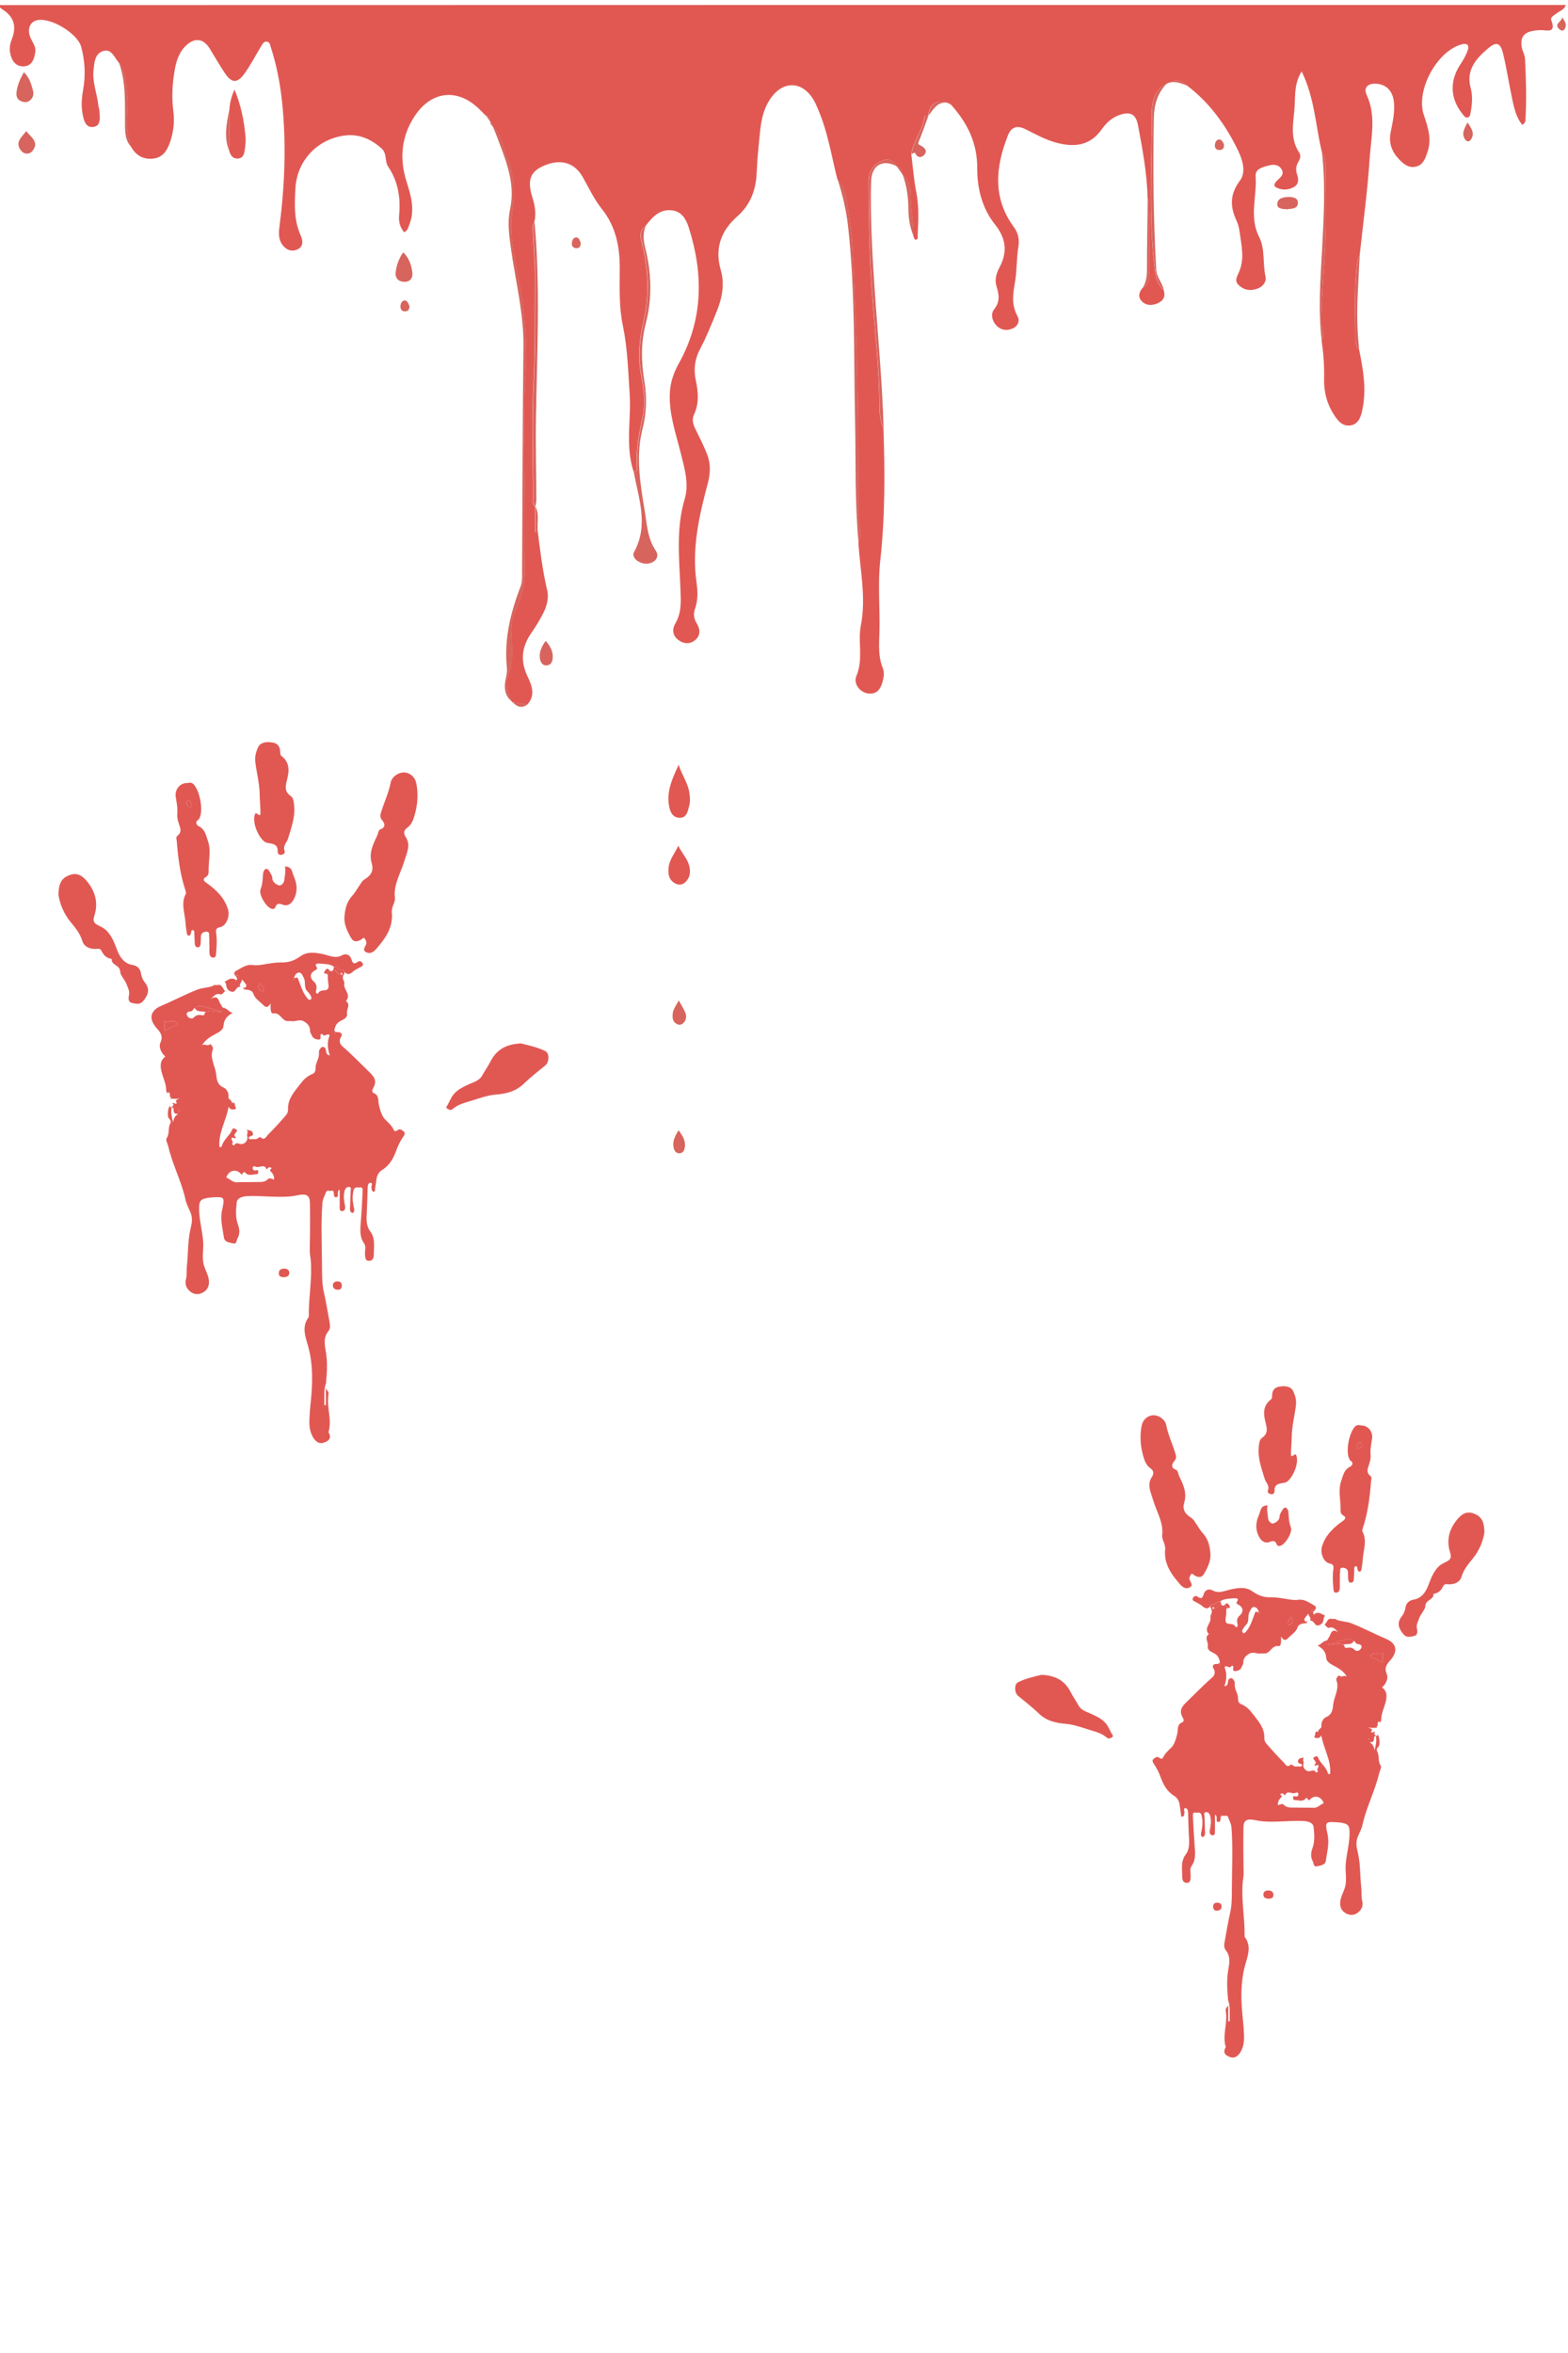 <?xml version="1.0" encoding="utf-8"?>
<!-- Generator: Adobe Illustrator 25.1.0, SVG Export Plug-In . SVG Version: 6.00 Build 0)  -->
<svg version="1.1" id="Layer_1" xmlns="http://www.w3.org/2000/svg" xmlns:xlink="http://www.w3.org/1999/xlink" x="0px" y="0px"
	 viewBox="0 0 480 720" style="enable-background:new 0 0 480 720;" xml:space="preserve">
<style type="text/css">
	.st0{opacity:0.8;}
	.st1{fill:#DA2E28;}
	.st2{fill:#CD3F34;}
</style>
<g class="st0">
	<path class="st1" d="M409.08,495.6c1.44,0.61,3.02,0.51,4.53,1.09c3.66,1.41,7.1,3.27,10.7,4.79c3.27,1.39,3.69,3.82,1.35,6.48
		c-1.04,1.18-2.03,2.27-1.15,4.26c0.58,1.31-0.17,2.96-1.43,4.11c1.46,1.08,1.57,2.53,1.15,4.28c-0.46,1.94-1.48,3.74-1.39,5.81
		c-0.33-0.16,0.14,1.12-0.67,0.35c-0.15-0.14-0.71,0.66-0.35,1.26c0,0,0.04,0.04,0.04,0.04c-0.56-0.05-0.37,0.36-0.4,0.64
		c-0.84-0.12-1.72,0.19-2.63-0.21c0.52,0.44,1.71,0.47,0.8,1.51c0.21,0.04,0.41,0.09,0.62,0.13c0.2,0.03,0.4,0.05,0.59,0.08
		c-0.4,0.55,0.28,0.64,0.4,0.97c-0.71-0.02-0.61,0.62-0.63,0.96c-0.04,0.92-0.61,0.96-1.38,0.97c1.05,0.53,1.4,1.41,1.54,2.48
		c0.39-1.47,0.71-2.92,0.44-4.43c0.44,0,0.68-0.14,0.41-0.61c0.66,0.68,0.99,3.32,0.34,3.93c-0.54,0.5-0.59,1.04-0.35,1.49
		c0.73,1.34,0.09,2.98,1.08,4.33c0.32,0.44-0.33,1.57-0.52,2.38c-1.25,5.34-3.88,10.23-5.06,15.61c-0.26,1.21-0.88,2.41-1.39,3.57
		c-0.76,1.71-0.48,3.26-0.08,4.9c0.87,3.63,0.67,7.37,1.09,11.05c0.14,1.28-0.06,2.6,0.27,3.86c0.4,1.53-0.25,2.73-1.33,3.57
		c-1.12,0.87-2.48,0.94-3.8,0.14c-1.33-0.81-1.73-2.02-1.59-3.46c0.14-1.54,0.97-2.87,1.41-4.31c0.72-2.33,0.08-4.69,0.25-7.03
		c0.23-3.15,1.13-6.2,1.19-9.37c0.05-2.62-0.31-3.16-2.87-3.53c-0.17-0.02-0.34-0.03-0.5-0.05c-4.09-0.3-4.22-0.24-3.37,3.62
		c0.61,2.76-0.15,5.36-0.5,8.02c-0.2,1.51-1.69,1.53-2.76,1.8c-1.04,0.27-0.93-0.91-1.24-1.48c-0.72-1.32-0.65-2.63-0.12-4.05
		c0.78-2.1,0.58-4.37,0.35-6.51c-0.13-1.21-1.53-1.74-3.01-1.81c-4.2-0.22-8.39,0.44-12.58,0.09c-0.95-0.08-1.88-0.3-2.82-0.46
		c-2.15-0.35-3.04,0.25-3.06,2.4c-0.06,4.61-0.04,9.23,0.06,13.84c0.02,0.98-0.2,1.89-0.28,2.83c-0.48,5.47,0.65,10.88,0.57,16.34
		c0,0.17,0,0.37,0.09,0.49c1.91,2.57,1.04,5.28,0.26,7.9c-1.68,5.64-1.51,11.34-0.9,17.08c0.18,1.68,0.32,3.37,0.38,5.05
		c0.05,1.46-0.07,2.89-0.66,4.29c-0.77,1.81-2,2.88-3.46,2.42c-1.46-0.46-2.57-1.31-1.47-3.09c-1.14-3.68,0.65-7.36-0.01-11.04
		c-0.04-0.22,0.01-0.45,0.01-0.67c0.16-0.24,0.32-0.47,0.76-1.11c0,1.93,0,3.42,0,4.9c0.16-0.01,0.33-0.02,0.49-0.03
		c-0.17-2.16,0.25-4.34-0.55-6.47c-0.25-3-0.48-6,0.02-9c0.36-2.16,0.86-4.3-0.76-6.27c-0.63-0.76-0.44-1.85-0.27-2.79
		c0.51-2.87,1-5.76,1.64-8.6c0.53-2.34,0.53-4.7,0.53-7.05c0.01-6.36,0.37-12.72-0.12-19.08c-0.09-1.19-0.68-2.11-1.04-3.16
		c-0.28-0.8-1.09-0.24-1.64-0.43c-0.52-0.18-0.63,0.28-0.65,0.71c-0.03,0.5-0.02,1.22-0.64,1.2c-0.82-0.03-0.5-0.85-0.57-1.35
		c-0.05-0.34-0.03-0.69-0.51-0.84c0,1.61,0.01,3.21,0,4.82c-0.01,0.66,0.1,1.58-0.89,1.42c-0.72-0.12-0.83-0.89-0.67-1.65
		c0.29-1.36,0.48-2.71,0.13-4.14c-0.2-0.81-0.61-1.26-1.25-1.28c-0.9-0.02-0.55,0.78-0.53,1.28c0.04,1.45,0.13,2.91,0.14,4.36
		c0.01,0.65,0.23,1.38-0.42,1.89c-0.22,0.17-0.47,0.09-0.6-0.09c-0.4-0.58-0.13-1.21-0.01-1.79c0.31-1.56,0.4-3.07,0-4.66
		c-0.31-1.23-1.21-0.74-1.87-0.85c-0.89-0.15-0.81,0.64-0.78,1.15c0.14,2.97,0.29,5.95,0.52,8.91c0.17,2.19,0.44,4.34-0.95,6.32
		c-0.69,0.98-0.18,2.2-0.27,3.31c-0.07,0.86-0.03,1.85-1.22,1.82c-1.06-0.03-1.35-0.92-1.35-1.82c0.02-2.34-0.57-4.71,1.09-6.9
		c1.02-1.34,1.1-3.13,0.99-4.86c-0.16-2.64-0.21-5.28-0.29-7.93c-0.02-0.67-0.22-1.42-0.9-1.34c-0.66,0.08-0.18,0.82-0.2,1.28
		c-0.01,0.27-0.07,0.55-0.14,0.82c-0.07,0.3-0.27,0.52-0.59,0.49c-0.41-0.03-0.3-0.36-0.33-0.63c-0.13-1-0.31-1.99-0.43-2.99
		c-0.14-1.19-0.73-2.17-1.69-2.76c-2.25-1.4-3.36-3.52-4.21-5.91c-0.47-1.31-1.12-2.56-1.9-3.74c-0.29-0.44-0.84-1.09-0.15-1.65
		c0.51-0.41,1.09-0.9,1.8-0.3c0.44,0.37,0.86,0.34,1.1-0.16c0.57-1.2,1.48-2.02,2.43-2.93c1.04-1,1.5-2.74,1.88-4.24
		c0.34-1.32-0.2-2.91,1.61-3.6c0.28-0.11,0.52-0.61,0.2-1.16c-1.17-2.07-0.82-3.19,0.91-4.87c2.71-2.62,5.32-5.34,8.17-7.82
		c0.56-0.49,0.85-1.63,0.29-2.44c-0.7-1.02,0.06-1.53,0.67-1.52c1.67,0.02,1.22-0.8,0.89-1.71c-0.38-1.04-1.27-1.49-2.16-1.94
		c-0.8-0.4-1.38-0.91-1.21-1.93c0.19-1.18-1.17-2.49,0.32-3.56c-1.73-1.87,0.82-3.34,0.48-5.09c-0.15-0.76,0.73-1.41,0.34-2.23
		c0.1-0.12,0.2-0.23,0.3-0.35c0.1-0.04,0.21-0.06,0.32-0.07c1.17,0.26,1.18-1.57,2.36-1.31c0.31,0.48,0.68,0.36,1.07,0.1
		c-0.04,0.58,0.78,0.44,0.81,0.96c-0.08,0.02-0.13,0.07-0.13,0.15c-0.18-0.11-0.24-0.03-0.25,0.15c0.08,0.79,0.02,1.55-0.1,2.35
		c-0.12,0.79-0.36,2.07,0.88,2.19c0.69,0.07,1.25,0.06,1.82,0.52c0.17,0.14,0.22,0.68,0.65,0.43c0.35-0.21,0.3-0.55,0.21-0.89
		c-0.23-0.9-0.2-1.83,0.53-2.45c1.36-1.16,1.36-2.42-0.02-3.34c-0.26-0.17-1.19-0.39-0.61-1.17c0.59-0.78-0.24-0.96-0.57-0.93
		c-1.55,0.15-3.19-0.01-4.58,0.94c-1.08,0.17-1.84,1.19-3.02,1.11c-0.01,0-0.05,0.3-0.08,0.45c-0.77,0.87-1.48,0.7-2.31-0.01
		c-0.67-0.57-1.49-1-2.28-1.41c-0.55-0.28-1.06-0.49-0.65-1.22c0.35-0.64,0.97-0.66,1.43-0.31c1.15,0.84,1.49,0.27,1.81-0.79
		c0.42-1.37,1.63-1.76,2.69-1.17c2.04,1.13,3.79,0.07,5.66-0.31c2.24-0.46,4.48-0.85,6.55,0.6c1.66,1.16,3.26,1.88,5.51,1.83
		c1.49-0.04,3.25,0.24,4.87,0.51c1.22,0.21,2.45,0.43,3.68,0.25c1.94-0.27,3.34,0.92,4.88,1.73c0.69,0.36,0.62,0.94,0.14,1.5
		c-0.34-0.27-0.75-0.43-0.91,0.1c-0.11,0.36,0.3,0.35,0.57,0.35c-0.24,0.39-0.13,0.94,0.29,0.67c1.3-0.86,2.19,0.09,3.22,0.5
		c-0.15,0.3-0.4,0.59-0.42,0.9c-0.05,1.22-0.74,2.01-1.82,2.12c-0.99,0.1-1.11-1.69-2.37-1.46c0.61-0.93-0.58-1.32-0.42-2.2
		c-0.52,0.64-0.98,1.06-1.26,1.59c-0.26,0.49,0.33,0.75,0.56,1.1c0.03,0.1,0.02,0.2-0.03,0.29c-0.21,0.02-0.42,0.03-0.63,0.05
		c-0.85,0.01-1.79,0.48-1.97,1.06c-0.45,1.48-1.63,2.16-2.61,3.11c-0.77,0.75-1.4,1.6-2.5-0.15c0.08,1.39,0.04,3.01-0.69,2.91
		c-2.04-0.28-2.44,1.78-3.88,2.2c-0.5,0.15-1.02-0.01-1.47,0.07c-1.22,0.21-2.43-0.62-3.61,0.03c-1.14,0.62-1.96,1.45-1.91,2.9
		c0.01,0.4-0.35,0.82-0.51,1.23c-0.33,0.86-1.09,1.16-1.85,1.23c-0.96,0.09-0.74-0.64-0.68-1.25c0.02-0.23-0.34-0.6-0.58-0.28
		c-0.48,0.66-0.94,0.2-1.4,0.09c-0.5-0.12-0.8,0-0.6,0.54c0.66,1.84,0.48,3.67-0.16,5.55c1.1-0.15,1.03-0.97,1.13-1.57
		c0.09-0.54,0.35-0.85,0.81-0.92c0.52-0.08,0.76,0.39,1.02,0.76c0.32,0.46,0.19,0.98,0.21,1.48c0.04,1.36,1.03,2.63,0.99,3.75
		c-0.04,1.17,0.29,1.7,1.06,2.01c1.51,0.61,2.56,1.72,3.47,2.93c1.67,2.21,3.67,4.29,3.53,7.4c-0.03,0.56,0.24,1.27,0.61,1.69
		c1.7,1.95,3.43,3.87,5.26,5.69c0.52,0.51,1.01,1.87,2.22,0.74c0.09-0.08,0.55,0.11,0.74,0.29c0.63,0.57,1.41,0.11,2.09,0.33
		c0.14,0.05,0.44-0.1,0.55-0.25c0.15-0.2,0.02-0.45-0.19-0.55c-0.47-0.23-1.21-0.22-0.94-1.06c0.27-0.87,1.1-0.73,1.84-0.93
		c-0.64,0.6,0.01,1.21-0.18,1.83c-0.4,1.25,0.76,2.61,2.02,2.33c0.71-0.16,1.25-0.51,1.77,0.35c0.15,0.25,0.82-0.42,0.71-0.43
		c-1.08-0.12,1.43-2.41-0.96-1.58c-0.17,0.06-0.26-0.23-0.14-0.33c0.67-0.55,0.18-1.07-0.13-1.44c-0.35-0.42-0.42-0.68,0.08-0.88
		c0.34-0.13,0.8-0.57,1.08,0.14c0.71,1.78,2.52,2.86,3.02,4.78c0.05,0.21,0.24,0.38,0.68,0.28c0.41-4.19-2-7.76-2.68-11.84
		c-0.43,0.97-1.18,0.87-1.86,0.76c-0.3-0.05-0.34-0.41-0.14-0.68c0.31-0.42-0.16-1.6,1.08-1.11c0,0,0.02-0.07,0.02-0.07l-0.07,0.04
		c-0.1-0.84,1.09-1,1.01-1.71c-0.16-1.33,0.62-2.47,1.44-2.82c1.96-0.83,2-2.55,2.19-4.04c0.31-2.41,1.95-4.66,0.92-7.27
		c-0.16-0.41,0.68-1.53,0.8-1.42c0.77,0.77,1.68-0.25,2.43,0.35c-0.73-1.2-1.73-2.04-2.88-2.72c-1.34-0.8-3.32-1.49-3.43-2.96
		c-0.14-2.07-1.2-2.97-2.67-3.83c0.94-0.18,1.43-1.13,2.33-1.38c0.1-0.01,0.2-0.03,0.3-0.07c0.49-0.11,0.5-0.62,0.75-0.9
		c0.76-0.87,0.64-3.16,2.96-1.74c-0.9-0.82-1.46-1.77-2.81-1.33c-0.51,0.17-0.92-0.63-1.38-0.98c0.77-0.55,0.79-2.02,2.2-1.78
		c0,0,0.02,0.01,0.02,0.01c0.1,0.16,0.2,0.16,0.32,0.02c0.1,0.03,0.21,0.03,0.31,0C408.61,495.44,408.84,495.52,409.08,495.6z
		 M414.45,502.13c-0.7-0.49-1.42-0.81-2.32-0.54c-1.79,0.53-3.6,1.02-5.84,1.64c1.9,0.25,3.42-0.85,4.85,0.1
		c0.62-0.02,0.22,1.04,1.02,0.91c0.91-0.15,1.74-0.25,2.56,0.63c0.59,0.64,1.65,0.18,2.01-0.62c0.35-0.77-0.38-1.13-1.03-1.16
		C415,503.07,414.96,502.32,414.45,502.13z M385.04,493.35c0.13,0.23,0.34,0.49,0.56,0.27c0.26-0.27-0.1-0.4-0.29-0.53
		c-0.27-0.71-0.74-1.41-1.5-1.36c-0.76,0.06-0.94,0.89-1.3,1.52c-0.71,1.26,0.12,2.87-1.12,4.01c-0.34,0.32-0.7,0.84-0.97,1.32
		c-0.2,0.36-0.26,0.82,0.11,1.06c0.39,0.26,0.62-0.05,0.91-0.39c1.33-1.51,1.84-3.4,2.55-5.2
		C384.18,493.57,384.19,492.85,385.04,493.35z M391.24,552.39c0.65-0.27,1.35-0.57,1.72-0.17c0.99,1.07,2.23,0.84,3.41,0.88
		c1.91,0.07,3.83-0.02,5.74,0.07c1.21,0.06,1.91-0.84,2.85-1.28c0.4-0.19,0.22-0.31,0.07-0.59c-0.99-1.87-3.05-2.05-4.28-0.35
		c-0.75-0.86-0.82-0.92-1.03-0.65c-0.93,1.16-2.12,0.53-3.22,0.52c-0.53,0-0.65-0.28-0.66-0.74c0-0.71,0.44-0.42,0.78-0.37
		c0.6,0.09,0.88-0.27,0.84-0.77c-0.05-0.62-0.66-0.45-0.92-0.32c-0.99,0.5-2.4-1-3.12,0.67c-0.02,0.04-0.13,0.1-0.13,0.09
		c-0.32-0.39-0.61-0.84-1.22-0.47c-0.55,0.34,0.81,0.44,0.09,1.11C391.73,550.42,391.01,551.31,391.24,552.39z M423.3,505.79
		c-0.88,0.71-1.6,0.13-2.35,0.13c-0.53,0-0.99,0.19-1.28,0.65c-0.19,0.31,0.06,0.67,0.26,0.68c1.27,0.05,2.12,1.25,3.36,1.36
		C423.3,507.69,423.3,506.92,423.3,505.79z M395.38,494.8c-0.57,0.66-1.34,1.21-1.2,2.22c0.01,0.1,0.74,0.27,0.85,0.15
		C395.62,496.5,395.99,495.73,395.38,494.8z M418.92,531.91c-0.07,0.11-0.15,0.19-0.13,0.22c0.05,0.09,0.12,0.18,0.21,0.23
		c0.03,0.02,0.13-0.08,0.2-0.12C419.11,532.14,419.02,532.03,418.92,531.91z M402.52,494.24c0.04-0.04,0.07-0.07,0.1-0.11
		c-0.07-0.03-0.14-0.08-0.21-0.09c-0.03-0.01-0.07,0.06-0.1,0.09C402.38,494.17,402.45,494.21,402.52,494.24z M373.51,509.44
		c-0.04-0.07-0.08-0.14-0.12-0.22c-0.04,0.04-0.11,0.08-0.11,0.11c0.02,0.08,0.07,0.15,0.11,0.23
		C373.43,509.52,373.46,509.48,373.51,509.44z"/>
	<path class="st1" d="M356.63,474.66c0.18-0.97-0.02-1.99-0.46-3c-0.24-0.55-0.48-1.22-0.41-1.79c0.48-3.79-1.51-6.94-2.59-10.33
		c-0.37-1.18-0.8-2.34-1.11-3.54c-0.34-1.33-0.34-2.64,0.46-3.89c0.67-1.05,0.9-1.97-0.47-2.94c-1.24-0.87-1.76-2.45-2.16-3.92
		c-0.8-2.93-0.98-5.9-0.43-8.9c0.34-1.87,1.76-3.18,3.52-3.28c1.66-0.1,3.69,1.24,4.02,2.96c0.56,2.96,1.86,5.65,2.73,8.49
		c0.28,0.89,0.57,1.67-0.29,2.62c-0.54,0.6-1.24,1.95,0.48,2.57c0.74,0.27,0.7,1.23,1.01,1.87c1.22,2.56,2.5,5.07,1.6,8.14
		c-0.63,2.16,0.19,3.52,2.12,4.7c0.6,0.37,0.93,0.96,1.31,1.51c0.77,1.11,1.41,2.33,2.32,3.31c1.6,1.73,2.06,3.9,2.25,6.04
		c0.2,2.31-0.85,4.45-2.03,6.43c-0.68,1.14-1.81,0.95-2.75,0.41c-0.37-0.21-0.88-0.8-1.07-0.49c-0.31,0.5-0.76,1.12-0.49,1.83
		c0.31,0.79,1.21,1.68-0.03,2.3c-1.17,0.58-2.13-0.05-2.94-0.99c-1.92-2.23-3.73-4.49-4.38-7.48
		C356.67,476.45,356.62,475.63,356.63,474.66z"/>
	<path class="st1" d="M410.14,483.57c0,0.9,0.07,1.81-0.03,2.69c-0.06,0.56-0.41,1.07-1.11,1.08c-0.73,0-0.76-0.63-0.8-1.09
		c-0.18-2.03-0.33-4.06-0.03-6.09c0.14-0.93,0.07-1.49-1.15-1.74c-1.81-0.37-2.96-3.15-2.32-5.25c1.06-3.45,3.58-5.82,6.39-7.78
		c1.12-0.78,0.76-1.29,0.14-1.65c-0.82-0.47-0.87-1.07-0.85-1.81c0.06-2.96-0.83-5.94,0.23-8.88c0.57-1.6,0.81-3.33,2.65-4.22
		c0.68-0.33,1.24-1.26,0.06-1.97c-0.13-0.08-0.18-0.27-0.26-0.42c-1.19-2.28-0.08-8.06,1.75-9.93c0.72-0.73,1.38-0.34,2.05-0.32
		c2.03,0.05,3.46,2,3.17,3.97c-0.25,1.66-0.62,3.31-0.46,5.02c0.09,1.01-0.15,2.01-0.48,2.98c-0.42,1.22-0.94,2.42,0.44,3.48
		c0.53,0.41,0.22,1.16,0.17,1.77c-0.37,4.82-0.98,9.6-2.52,14.21c-0.1,0.31-0.26,0.74-0.13,0.97c1.56,2.86,0.26,5.74,0.11,8.6
		c-0.05,0.95-0.21,1.9-0.36,2.84c-0.06,0.38-0.14,0.83-0.63,0.87c-0.44,0.04-0.44-0.41-0.6-0.69c-0.19-0.33,0.11-1.12-0.63-0.91
		c-0.5,0.14-0.35,0.76-0.37,1.19c-0.04,0.9-0.08,1.8-0.13,2.7c-0.03,0.55-0.22,1.05-0.83,1.1c-0.65,0.05-0.85-0.45-0.89-1
		c-0.05-0.67-0.08-1.34-0.07-2.01c0.02-1.1-0.7-1.52-1.6-1.57c-1.06-0.06-0.74,0.92-0.83,1.47c-0.12,0.77-0.03,1.57-0.03,2.36
		C410.17,483.57,410.16,483.57,410.14,483.57z M416.88,442.07c-0.02-0.39-0.06-0.89-0.56-0.8c-0.6,0.11-0.83,0.68-0.87,1.24
		c-0.02,0.25-0.01,0.83,0.42,0.68C416.35,443.04,416.92,442.78,416.88,442.07z"/>
	<path class="st1" d="M395.22,445.5c0.72,0.23,0.9-0.62,1.47-0.46c1.16,2.19-0.66,6.76-2.65,8.31c-0.57,0.45-1.51,0.42-2.27,0.62
		c-1.06,0.28-1.65,0.86-1.6,2.07c0.03,0.7-0.31,1.4-1.22,1.14c-0.64-0.18-1.08-0.44-0.74-1.43c0.41-1.2-0.75-2.18-1.09-3.31
		c-0.94-3.16-2.13-6.26-1.79-9.66c0.11-1.04,0.2-2.25,0.98-2.79c2.02-1.37,1.51-3.11,1.06-4.9c-0.65-2.58-0.75-4.99,1.66-6.83
		c0.42-0.32,0.37-0.91,0.4-1.42c0.07-1.41,0.75-2.29,2.19-2.54c2.12-0.37,3.68,0.09,4.27,1.4c0.62,1.37,1.02,2.71,0.82,4.36
		c-0.39,3.2-1.25,6.36-1.28,9.55C395.41,441.56,395.13,443.55,395.22,445.5z"/>
	<path class="st1" d="M454.42,468.91c-0.4,2.55-1.52,5.53-3.6,8.04c-1.41,1.7-2.78,3.37-3.41,5.53c-0.57,1.93-2.76,2.49-4.35,2.27
		c-0.84-0.12-1.13,0.33-1.27,0.63c-0.57,1.19-1.37,2.01-2.69,2.29c-0.11,0.02-0.3,0.09-0.29,0.13c0.14,1.79-2.41,1.63-2.48,3.66
		c-0.04,1.1-1.44,2.39-1.91,3.78c-0.34,1.02-0.95,1.94-0.65,3.12c0.2,0.82,0.19,1.96-0.72,2.19c-1.09,0.28-2.44,0.68-3.39-0.44
		c-1.45-1.7-2.19-3.47-0.57-5.49c0.65-0.81,1.04-1.78,1.2-2.87c0.19-1.24,1.21-2.08,2.34-2.25c2.58-0.39,3.81-2.36,4.56-4.29
		c0.82-2.11,1.52-4.14,3.14-5.8c0.77-0.79,1.74-1.17,2.65-1.65c1.28-0.67,1.33-1.47,0.93-2.72c-1.18-3.71-0.32-7.05,2.11-10.02
		c1.32-1.61,2.85-2.74,5.11-1.91C453.42,463.98,454.35,465.39,454.42,468.91z"/>
	<path class="st1" d="M318.82,512.48c4.2,0.21,7.11,1.66,8.96,5.33c0.69,1.37,1.66,2.71,2.43,4.11c0.82,1.49,2.47,1.88,3.88,2.53
		c2.11,0.97,4.18,1.95,5.27,4.2c0.29,0.59,0.64,1.16,0.9,1.76c0.16,0.36,0.75,0.76,0.23,1.13c-0.42,0.3-1.09,0.65-1.57,0.23
		c-1.68-1.5-3.92-1.98-5.87-2.59c-2.2-0.69-4.49-1.52-6.91-1.71c-2.92-0.23-5.78-0.91-8.01-3.04c-2.05-1.96-4.27-3.72-6.47-5.51
		c-1.15-0.93-1.25-3.56,0-4.18C314.03,513.57,316.61,513.03,318.82,512.48z"/>
	<path class="st1" d="M388.02,460.64c-0.3,1.35,0.06,2.66,0.18,3.99c0.08,0.94,1.05,1.72,1.56,1.54c0.86-0.29,1.92-0.97,1.95-2.11
		c0.02-0.56,0.21-0.91,0.46-1.33c0.37-0.61,0.76-1.56,1.42-1.39c0.59,0.16,0.84,1.05,0.88,1.91c0.07,1.36,0.15,2.74,0.69,4.07
		c0.62,1.53-1.73,5.38-3.32,5.72c-0.45,0.1-0.86-0.06-0.99-0.44c-0.42-1.18-1.07-1.21-2.16-0.79c-1.61,0.62-2.71-0.46-3.34-1.69
		c-0.83-1.62-0.98-3.44-0.45-5.23c0.24-0.8,0.63-1.56,0.85-2.37C386.05,461.4,386.57,460.6,388.02,460.64z"/>
	<path class="st1" d="M388.21,580.99c-0.7-0.05-1.48-0.3-1.46-1.29c0.01-0.86,0.66-1.24,1.5-1.23c0.89,0.01,1.55,0.37,1.58,1.34
		C389.85,580.76,389.17,580.99,388.21,580.99z"/>
	<path class="st1" d="M372.64,582.21c0.75,0.03,1.34,0.3,1.33,1.15c-0.01,0.89-0.62,1.25-1.42,1.3c-0.87,0.05-1.19-0.52-1.19-1.27
		C371.34,582.59,371.82,582.19,372.64,582.21z"/>
	<path class="st1" d="M370.49,491.56c0.03-0.16,0.06-0.45,0.08-0.45c1.18,0.09,1.94-0.94,3.02-1.11c0.1,0.33,0.19,0.66,0.29,0.98
		c-1.18-0.26-1.18,1.57-2.36,1.31c0.06-0.18,0.32-0.47,0.01-0.52c-0.39-0.07-0.32,0.33-0.33,0.59c-0.1,0.12-0.2,0.23-0.3,0.35
		C370.76,492.33,370.63,491.94,370.49,491.56z"/>
	<path class="st1" d="M409.08,495.6c-0.24-0.08-0.47-0.16-0.71-0.23C408.66,495.27,408.91,495.32,409.08,495.6z"/>
	<path class="st1" d="M408.06,495.36c-0.12,0.14-0.23,0.14-0.32-0.02C407.85,495.28,407.96,495.29,408.06,495.36z"/>
	<path class="st1" d="M414.45,502.13c-0.75,1.38-2.23,0.72-3.31,1.19c-1.43-0.94-2.95,0.16-4.85-0.1c2.24-0.63,4.05-1.11,5.84-1.64
		C413.03,501.32,413.75,501.64,414.45,502.13z"/>
	<path class="st1" d="M423.3,505.79c0,1.13,0,1.9,0,2.83c-1.24-0.11-2.09-1.31-3.36-1.36c-0.2-0.01-0.45-0.38-0.26-0.68
		c0.28-0.47,0.74-0.66,1.28-0.65C421.7,505.92,422.42,506.49,423.3,505.79z"/>
	<path class="st1" d="M395.38,494.8c0.61,0.93,0.24,1.7-0.35,2.37c-0.11,0.12-0.83-0.05-0.85-0.15
		C394.05,496.02,394.81,495.47,395.38,494.8z"/>
	<path class="st1" d="M374.95,491.09c0.74-1.12,1.25,0.05,1.45,0.34c0.41,0.59-0.18,0.65-0.65,0.62
		C375.72,491.52,374.91,491.66,374.95,491.09z"/>
	<path class="st1" d="M418.92,531.91c0.1,0.12,0.19,0.23,0.28,0.34c-0.07,0.04-0.17,0.14-0.2,0.12c-0.09-0.05-0.16-0.14-0.21-0.23
		C418.77,532.1,418.85,532.02,418.92,531.91z"/>
	<path class="st1" d="M399.91,496.4c0.06-0.14,0.13-0.29,0.19-0.43c0.04,0.02,0.09,0.04,0.1,0.07c0.1,0.32-0.03,0.53-0.32,0.65
		C399.93,496.6,399.94,496.5,399.91,496.4z"/>
	<path class="st1" d="M420.25,530.15c0.19-0.27,0.44-0.3,0.73-0.19c-0.05,0.09-0.09,0.18-0.14,0.28
		C420.64,530.2,420.44,530.18,420.25,530.15z"/>
	<path class="st1" d="M402.12,493.19c-0.27,0-0.68,0.01-0.57-0.35c0.16-0.52,0.57-0.37,0.91-0.1
		C402.35,492.89,402.24,493.04,402.12,493.19z"/>
	<path class="st1" d="M385.31,493.08c0.19,0.13,0.56,0.26,0.29,0.53c-0.22,0.22-0.44-0.03-0.56-0.27
		C385.13,493.26,385.22,493.17,385.31,493.08z"/>
	<path class="st1" d="M375.62,492.2c-0.03,0.13-0.11,0.18-0.25,0.15C375.38,492.17,375.44,492.08,375.62,492.2z"/>
	<path class="st1" d="M405.69,502.14c0.06-0.19,0.13-0.36,0.3-0.07C405.89,502.1,405.79,502.13,405.69,502.14z"/>
	<path class="st1" d="M402.52,494.24c-0.07-0.04-0.14-0.07-0.21-0.11c0.03-0.03,0.07-0.1,0.1-0.09c0.07,0.01,0.14,0.06,0.21,0.09
		C402.59,494.17,402.56,494.2,402.52,494.24z"/>
	<path class="st1" d="M373.51,509.44c-0.05,0.05-0.08,0.08-0.12,0.12c-0.04-0.08-0.09-0.15-0.11-0.23
		c-0.01-0.03,0.07-0.07,0.11-0.11C373.43,509.29,373.47,509.36,373.51,509.44z"/>
	<polygon class="st1" points="403.55,529.94 403.61,529.89 403.59,529.96 	"/>
	<path class="st1" d="M416.88,442.07c0.04,0.71-0.54,0.97-1,1.12c-0.44,0.14-0.44-0.43-0.42-0.68c0.04-0.55,0.27-1.13,0.87-1.24
		C416.82,441.19,416.87,441.69,416.88,442.07z"/>
	<path class="st1" d="M401.62,500.77c0.11,0.11,0.23,0.23,0.34,0.34c0,0,0.01-0.01,0.01-0.01
		C401.85,500.99,401.74,500.87,401.62,500.77C401.63,500.76,401.62,500.77,401.62,500.77z"/>
</g>
<g class="st0">
	<path class="st1" d="M65.23,301.65c-1.5,0.64-3.15,0.53-4.73,1.14c-3.82,1.47-7.41,3.41-11.17,5c-3.42,1.45-3.86,3.99-1.41,6.77
		c1.09,1.23,2.12,2.37,1.2,4.45c-0.6,1.37,0.17,3.09,1.49,4.3c-1.52,1.13-1.64,2.64-1.2,4.47c0.48,2.02,1.55,3.91,1.45,6.07
		c0.34-0.17-0.15,1.17,0.69,0.37c0.15-0.15,0.74,0.69,0.37,1.31c0,0-0.05,0.04-0.05,0.04c0.59-0.05,0.39,0.38,0.41,0.67
		c0.88-0.13,1.79,0.2,2.75-0.22c-0.54,0.46-1.78,0.49-0.83,1.58c-0.22,0.05-0.43,0.09-0.65,0.14c-0.21,0.03-0.41,0.06-0.62,0.08
		c0.42,0.57-0.3,0.67-0.42,1.02c0.74-0.02,0.64,0.65,0.65,1c0.04,0.96,0.64,1,1.44,1.01c-1.1,0.56-1.46,1.47-1.61,2.59
		c-0.41-1.54-0.74-3.04-0.46-4.63c-0.46,0-0.71-0.14-0.43-0.64c-0.69,0.71-1.04,3.47-0.35,4.1c0.57,0.52,0.62,1.09,0.36,1.55
		c-0.77,1.4-0.1,3.11-1.13,4.52c-0.33,0.46,0.34,1.64,0.54,2.49c1.3,5.58,4.06,10.69,5.28,16.3c0.28,1.26,0.92,2.52,1.45,3.72
		c0.79,1.78,0.5,3.41,0.09,5.11c-0.91,3.79-0.7,7.69-1.14,11.54c-0.15,1.33,0.07,2.71-0.28,4.03c-0.42,1.59,0.26,2.85,1.39,3.73
		c1.17,0.91,2.59,0.98,3.97,0.15c1.39-0.84,1.8-2.11,1.66-3.61c-0.15-1.61-1.01-2.99-1.48-4.5c-0.75-2.43-0.08-4.9-0.26-7.34
		c-0.24-3.28-1.18-6.47-1.24-9.78c-0.05-2.73,0.32-3.3,2.99-3.69c0.17-0.03,0.35-0.04,0.53-0.05c4.27-0.32,4.41-0.26,3.52,3.79
		c-0.64,2.88,0.15,5.6,0.53,8.37c0.21,1.58,1.77,1.59,2.88,1.88c1.09,0.28,0.97-0.95,1.3-1.55c0.76-1.37,0.67-2.75,0.13-4.23
		c-0.81-2.19-0.6-4.56-0.37-6.79c0.13-1.27,1.6-1.81,3.14-1.89c4.39-0.22,8.76,0.46,13.13,0.09c0.99-0.08,1.96-0.32,2.94-0.48
		c2.24-0.36,3.17,0.27,3.2,2.51c0.07,4.82,0.04,9.64-0.06,14.45c-0.02,1.02,0.21,1.97,0.3,2.96c0.5,5.71-0.67,11.36-0.59,17.06
		c0,0.17,0,0.39-0.1,0.51c-1.99,2.69-1.09,5.51-0.27,8.25c1.76,5.88,1.57,11.84,0.94,17.83c-0.19,1.75-0.33,3.51-0.39,5.27
		c-0.05,1.52,0.07,3.02,0.69,4.48c0.8,1.89,2.09,3.01,3.62,2.52c1.53-0.48,2.68-1.37,1.53-3.23c1.19-3.84-0.68-7.69,0.01-11.53
		c0.04-0.23-0.01-0.47-0.01-0.7c-0.17-0.25-0.34-0.49-0.79-1.15c0,2.02,0,3.57,0,5.12c-0.17-0.01-0.34-0.02-0.52-0.03
		c0.17-2.25-0.26-4.53,0.57-6.75c0.26-3.13,0.5-6.27-0.03-9.39c-0.38-2.26-0.9-4.49,0.79-6.54c0.65-0.8,0.45-1.93,0.28-2.91
		c-0.54-3-1.04-6.01-1.71-8.98c-0.55-2.44-0.55-4.91-0.56-7.36c-0.01-6.64-0.39-13.28,0.12-19.92c0.09-1.24,0.71-2.21,1.09-3.29
		c0.29-0.84,1.14-0.25,1.71-0.45c0.55-0.18,0.65,0.29,0.68,0.74c0.03,0.53,0.02,1.27,0.67,1.25c0.85-0.03,0.52-0.88,0.59-1.41
		c0.05-0.36,0.03-0.72,0.54-0.88c0,1.68-0.01,3.36,0,5.03c0.01,0.69-0.1,1.66,0.93,1.48c0.75-0.13,0.86-0.93,0.69-1.72
		c-0.3-1.42-0.5-2.83-0.14-4.33c0.21-0.85,0.64-1.32,1.31-1.33c0.94-0.02,0.57,0.81,0.56,1.34c-0.04,1.52-0.14,3.04-0.15,4.55
		c-0.01,0.68-0.24,1.44,0.43,1.97c0.23,0.18,0.49,0.09,0.62-0.09c0.42-0.6,0.13-1.26,0.01-1.87c-0.32-1.63-0.42-3.21,0-4.86
		c0.33-1.29,1.27-0.77,1.95-0.89c0.93-0.16,0.84,0.67,0.82,1.2c-0.15,3.1-0.3,6.21-0.55,9.31c-0.18,2.29-0.46,4.53,0.99,6.6
		c0.72,1.03,0.19,2.3,0.29,3.46c0.08,0.9,0.03,1.93,1.28,1.9c1.11-0.03,1.41-0.96,1.41-1.9c-0.02-2.45,0.59-4.92-1.14-7.21
		c-1.06-1.4-1.15-3.27-1.04-5.08c0.16-2.76,0.22-5.52,0.3-8.28c0.02-0.7,0.23-1.48,0.94-1.4c0.69,0.08,0.19,0.86,0.2,1.33
		c0.01,0.29,0.07,0.58,0.14,0.86c0.08,0.31,0.28,0.54,0.62,0.51c0.42-0.03,0.31-0.37,0.34-0.66c0.13-1.04,0.33-2.08,0.45-3.12
		c0.15-1.24,0.77-2.26,1.77-2.89c2.35-1.46,3.51-3.68,4.39-6.17c0.49-1.37,1.17-2.67,1.99-3.91c0.31-0.46,0.88-1.14,0.15-1.72
		c-0.53-0.42-1.14-0.93-1.88-0.31c-0.46,0.39-0.89,0.35-1.14-0.17c-0.6-1.25-1.54-2.1-2.54-3.06c-1.09-1.04-1.57-2.86-1.97-4.43
		c-0.35-1.38,0.2-3.04-1.68-3.76c-0.29-0.11-0.54-0.63-0.21-1.22c1.22-2.16,0.85-3.33-0.95-5.08c-2.83-2.74-5.56-5.57-8.53-8.16
		c-0.59-0.51-0.89-1.71-0.31-2.55c0.73-1.06-0.06-1.59-0.7-1.59c-1.75,0.02-1.28-0.83-0.93-1.79c0.4-1.09,1.32-1.56,2.26-2.03
		c0.83-0.42,1.44-0.95,1.27-2.02c-0.19-1.23,1.22-2.6-0.34-3.71c1.81-1.95-0.86-3.49-0.5-5.32c0.16-0.8-0.77-1.47-0.35-2.33
		c-0.1-0.12-0.21-0.24-0.31-0.36c-0.11-0.04-0.22-0.07-0.34-0.07c-1.22,0.27-1.23-1.64-2.46-1.37c-0.33,0.5-0.71,0.37-1.11,0.11
		c0.04,0.6-0.81,0.45-0.84,1c0.09,0.02,0.13,0.07,0.14,0.16c0.19-0.12,0.25-0.03,0.26,0.15c-0.08,0.82-0.02,1.62,0.1,2.45
		c0.12,0.83,0.37,2.16-0.92,2.29c-0.72,0.07-1.31,0.06-1.9,0.54c-0.18,0.15-0.23,0.71-0.68,0.45c-0.37-0.22-0.31-0.57-0.22-0.93
		c0.24-0.94,0.2-1.91-0.55-2.56c-1.42-1.21-1.42-2.53,0.02-3.48c0.27-0.18,1.25-0.41,0.64-1.22c-0.62-0.82,0.25-1,0.59-0.97
		c1.62,0.16,3.33-0.01,4.79,0.98c1.12,0.17,1.93,1.25,3.16,1.15c0.01,0,0.05,0.31,0.08,0.47c0.81,0.91,1.54,0.73,2.41-0.01
		c0.7-0.6,1.55-1.04,2.38-1.47c0.57-0.29,1.11-0.51,0.68-1.28c-0.37-0.67-1.01-0.69-1.5-0.33c-1.2,0.88-1.55,0.28-1.89-0.83
		c-0.43-1.43-1.7-1.84-2.81-1.23c-2.13,1.18-3.96,0.07-5.91-0.33c-2.34-0.48-4.68-0.88-6.83,0.63c-1.73,1.21-3.41,1.97-5.76,1.91
		c-1.56-0.04-3.39,0.25-5.08,0.54c-1.27,0.22-2.56,0.44-3.84,0.26c-2.03-0.28-3.49,0.96-5.1,1.8c-0.72,0.38-0.65,0.99-0.15,1.56
		c0.36-0.28,0.78-0.45,0.95,0.1c0.12,0.37-0.31,0.36-0.59,0.36c0.25,0.41,0.13,0.98-0.3,0.7c-1.36-0.9-2.29,0.09-3.36,0.52
		c0.15,0.31,0.42,0.62,0.44,0.94c0.05,1.27,0.77,2.1,1.91,2.22c1.03,0.1,1.16-1.76,2.47-1.53c-0.64-0.97,0.61-1.38,0.44-2.29
		c0.54,0.66,1.02,1.11,1.31,1.66c0.27,0.52-0.34,0.78-0.59,1.15c-0.03,0.1-0.02,0.21,0.03,0.3c0.22,0.02,0.44,0.04,0.66,0.05
		c0.89,0.01,1.87,0.5,2.05,1.11c0.47,1.55,1.7,2.26,2.73,3.25c0.81,0.78,1.46,1.67,2.61-0.15c-0.08,1.45-0.04,3.14,0.72,3.04
		c2.13-0.29,2.55,1.86,4.05,2.3c0.53,0.16,1.07-0.01,1.53,0.07c1.27,0.22,2.54-0.64,3.77,0.03c1.19,0.65,2.04,1.51,1.99,3.03
		c-0.01,0.42,0.36,0.85,0.53,1.29c0.34,0.9,1.14,1.22,1.94,1.29c1,0.09,0.77-0.67,0.71-1.31c-0.02-0.24,0.36-0.63,0.6-0.3
		c0.5,0.69,0.98,0.21,1.47,0.09c0.53-0.13,0.83,0,0.63,0.57c-0.69,1.92-0.5,3.83,0.17,5.8c-1.15-0.16-1.08-1.01-1.18-1.63
		c-0.1-0.57-0.37-0.89-0.85-0.96c-0.54-0.08-0.8,0.41-1.07,0.79c-0.34,0.48-0.2,1.02-0.22,1.54c-0.04,1.42-1.07,2.74-1.03,3.92
		c0.05,1.22-0.31,1.77-1.11,2.09c-1.57,0.63-2.67,1.79-3.63,3.06c-1.75,2.31-3.84,4.48-3.69,7.73c0.03,0.59-0.25,1.32-0.63,1.77
		c-1.77,2.03-3.58,4.04-5.5,5.94c-0.54,0.54-1.06,1.96-2.32,0.78c-0.09-0.09-0.57,0.12-0.77,0.3c-0.66,0.6-1.47,0.11-2.18,0.35
		c-0.15,0.05-0.45-0.11-0.57-0.26c-0.16-0.21-0.02-0.47,0.2-0.58c0.49-0.24,1.26-0.23,0.99-1.1c-0.28-0.9-1.15-0.76-1.92-0.98
		c0.67,0.63-0.01,1.27,0.19,1.91c0.41,1.3-0.8,2.72-2.11,2.43c-0.75-0.16-1.31-0.53-1.85,0.37c-0.16,0.26-0.85-0.44-0.74-0.45
		c1.12-0.13-1.49-2.51,1.01-1.65c0.18,0.06,0.27-0.24,0.15-0.35c-0.7-0.58-0.18-1.12,0.14-1.5c0.37-0.43,0.44-0.71-0.09-0.92
		c-0.35-0.14-0.84-0.59-1.13,0.15c-0.74,1.86-2.64,2.99-3.15,5c-0.06,0.22-0.25,0.39-0.71,0.3c-0.43-4.37,2.08-8.1,2.8-12.37
		c0.45,1.01,1.23,0.91,1.94,0.79c0.32-0.05,0.35-0.43,0.14-0.71c-0.32-0.44,0.17-1.68-1.13-1.16c0,0-0.02-0.07-0.02-0.07l0.07,0.04
		c0.1-0.88-1.14-1.05-1.05-1.78c0.17-1.39-0.64-2.58-1.5-2.95c-2.05-0.87-2.09-2.67-2.29-4.22c-0.32-2.52-2.04-4.86-0.96-7.59
		c0.17-0.43-0.71-1.6-0.83-1.48c-0.81,0.81-1.76-0.26-2.53,0.37c0.77-1.25,1.81-2.13,3-2.84c1.4-0.83,3.47-1.55,3.58-3.09
		c0.15-2.16,1.25-3.1,2.79-4c-0.98-0.19-1.5-1.18-2.44-1.44c-0.11-0.01-0.21-0.04-0.31-0.08c-0.52-0.12-0.52-0.64-0.78-0.94
		c-0.79-0.91-0.67-3.3-3.1-1.82c0.94-0.86,1.53-1.85,2.93-1.39c0.54,0.17,0.96-0.66,1.44-1.02c-0.8-0.58-0.82-2.11-2.29-1.86
		c0,0-0.02,0.01-0.02,0.01c-0.1,0.17-0.21,0.17-0.34,0.03c-0.11,0.03-0.21,0.03-0.32,0C65.73,301.49,65.48,301.57,65.23,301.65z
		 M59.63,308.48c0.73-0.51,1.48-0.85,2.42-0.57c1.87,0.56,3.76,1.06,6.1,1.71c-1.99,0.26-3.58-0.89-5.07,0.1
		c-0.64-0.02-0.23,1.08-1.07,0.95c-0.95-0.16-1.82-0.26-2.67,0.66c-0.62,0.67-1.72,0.19-2.1-0.64c-0.37-0.81,0.4-1.18,1.07-1.21
		C59.05,309.45,59.09,308.68,59.63,308.48z M90.34,299.3c-0.13,0.24-0.36,0.51-0.59,0.28c-0.28-0.28,0.1-0.41,0.3-0.55
		c0.29-0.75,0.77-1.48,1.57-1.42c0.79,0.06,0.98,0.93,1.36,1.59c0.74,1.32-0.12,3,1.17,4.19c0.36,0.33,0.73,0.88,1.01,1.37
		c0.21,0.37,0.27,0.85-0.11,1.11c-0.41,0.28-0.64-0.05-0.95-0.41c-1.38-1.58-1.92-3.55-2.66-5.43
		C91.24,299.54,91.22,298.79,90.34,299.3z M83.86,360.95c-0.68-0.28-1.41-0.59-1.79-0.18c-1.03,1.11-2.33,0.88-3.56,0.92
		c-1.99,0.07-4-0.02-5.99,0.08c-1.27,0.06-1.99-0.88-2.97-1.34c-0.42-0.19-0.23-0.32-0.08-0.62c1.03-1.95,3.19-2.14,4.47-0.36
		c0.78-0.9,0.85-0.96,1.08-0.68c0.97,1.21,2.21,0.55,3.36,0.55c0.55,0,0.68-0.3,0.68-0.78c0-0.74-0.46-0.44-0.82-0.39
		c-0.62,0.09-0.92-0.29-0.88-0.8c0.05-0.65,0.69-0.47,0.96-0.34c1.04,0.52,2.51-1.05,3.25,0.7c0.02,0.05,0.13,0.1,0.13,0.1
		c0.33-0.41,0.64-0.88,1.28-0.49c0.58,0.35-0.85,0.46-0.09,1.16C83.35,358.9,84.1,359.83,83.86,360.95z M50.39,312.29
		c0.92,0.74,1.67,0.14,2.45,0.14c0.56,0,1.04,0.2,1.33,0.68c0.19,0.32-0.06,0.7-0.27,0.71c-1.33,0.05-2.22,1.31-3.51,1.42
		C50.39,314.28,50.39,313.48,50.39,312.29z M79.54,300.83c0.6,0.69,1.39,1.27,1.25,2.31c-0.01,0.1-0.77,0.28-0.88,0.16
		C79.28,302.6,78.9,301.8,79.54,300.83z M54.96,339.57c0.07,0.12,0.16,0.2,0.14,0.23c-0.05,0.1-0.13,0.19-0.22,0.24
		c-0.03,0.02-0.14-0.08-0.21-0.13C54.76,339.81,54.86,339.7,54.96,339.57z M72.08,300.24c-0.04-0.04-0.07-0.08-0.11-0.11
		c0.07-0.03,0.14-0.08,0.22-0.09c0.03-0.01,0.07,0.06,0.11,0.1C72.23,300.17,72.16,300.21,72.08,300.24z M102.38,316.11
		c0.04-0.07,0.08-0.15,0.13-0.23c0.04,0.04,0.12,0.09,0.11,0.12c-0.02,0.08-0.07,0.16-0.11,0.24
		C102.46,316.19,102.42,316.15,102.38,316.11z"/>
	<path class="st1" d="M120,279.8c-0.19-1.01,0.02-2.08,0.48-3.13c0.25-0.58,0.5-1.27,0.42-1.87c-0.5-3.96,1.58-7.25,2.7-10.79
		c0.39-1.23,0.84-2.44,1.16-3.69c0.36-1.39,0.35-2.76-0.48-4.06c-0.7-1.1-0.94-2.06,0.49-3.07c1.29-0.91,1.84-2.56,2.25-4.1
		c0.83-3.06,1.03-6.16,0.45-9.29c-0.36-1.95-1.84-3.32-3.68-3.43c-1.73-0.1-3.86,1.29-4.2,3.09c-0.58,3.09-1.94,5.9-2.86,8.86
		c-0.29,0.93-0.59,1.74,0.3,2.73c0.57,0.63,1.29,2.04-0.51,2.69c-0.77,0.28-0.73,1.29-1.05,1.95c-1.27,2.67-2.61,5.29-1.67,8.5
		c0.65,2.25-0.2,3.68-2.22,4.91c-0.63,0.38-0.97,1.01-1.37,1.58c-0.81,1.15-1.47,2.44-2.42,3.46c-1.67,1.81-2.16,4.07-2.34,6.3
		c-0.21,2.41,0.89,4.65,2.12,6.71c0.71,1.19,1.88,0.99,2.88,0.43c0.39-0.22,0.92-0.84,1.12-0.51c0.32,0.52,0.8,1.17,0.51,1.91
		c-0.32,0.82-1.26,1.76,0.04,2.4c1.22,0.61,2.23-0.06,3.07-1.03c2-2.33,3.9-4.69,4.57-7.81C119.96,281.66,120.01,280.8,120,279.8z"
		/>
	<path class="st1" d="M64.12,289.09c0,0.94-0.07,1.89,0.03,2.81c0.06,0.59,0.43,1.12,1.15,1.12c0.76,0,0.79-0.66,0.84-1.14
		c0.19-2.12,0.34-4.24,0.03-6.36c-0.14-0.97-0.07-1.56,1.2-1.81c1.89-0.38,3.1-3.29,2.42-5.48c-1.1-3.6-3.73-6.07-6.67-8.12
		c-1.17-0.82-0.79-1.35-0.15-1.72c0.85-0.49,0.91-1.11,0.89-1.89c-0.07-3.09,0.86-6.2-0.24-9.27c-0.6-1.67-0.84-3.47-2.76-4.4
		c-0.71-0.34-1.29-1.32-0.06-2.06c0.13-0.08,0.19-0.29,0.27-0.44c1.25-2.39,0.09-8.42-1.83-10.37c-0.75-0.76-1.44-0.35-2.14-0.34
		c-2.12,0.05-3.62,2.08-3.31,4.15c0.26,1.73,0.64,3.46,0.48,5.24c-0.1,1.06,0.15,2.1,0.5,3.11c0.44,1.27,0.98,2.53-0.46,3.63
		c-0.55,0.42-0.22,1.21-0.18,1.85c0.39,5.04,1.03,10.02,2.63,14.84c0.11,0.32,0.27,0.77,0.14,1.01c-1.63,2.98-0.27,5.99-0.11,8.98
		c0.05,0.99,0.22,1.98,0.37,2.97c0.06,0.4,0.15,0.87,0.66,0.91c0.46,0.04,0.46-0.43,0.63-0.72c0.2-0.34-0.11-1.17,0.66-0.95
		c0.52,0.14,0.36,0.79,0.38,1.25c0.04,0.94,0.08,1.88,0.13,2.82c0.03,0.57,0.23,1.1,0.86,1.15c0.68,0.06,0.89-0.47,0.93-1.04
		c0.05-0.7,0.09-1.4,0.08-2.1c-0.02-1.15,0.74-1.59,1.67-1.64c1.11-0.06,0.78,0.96,0.86,1.54c0.12,0.8,0.03,1.64,0.03,2.47
		C64.09,289.09,64.11,289.09,64.12,289.09z M57.08,245.76c0.02-0.4,0.07-0.93,0.59-0.83c0.62,0.11,0.87,0.71,0.91,1.29
		c0.02,0.26,0.01,0.86-0.44,0.71C57.64,246.78,57.04,246.5,57.08,245.76z"/>
	<path class="st1" d="M79.71,249.35c-0.75,0.24-0.94-0.64-1.53-0.48c-1.21,2.29,0.69,7.05,2.77,8.67c0.6,0.46,1.57,0.44,2.37,0.65
		c1.1,0.29,1.73,0.9,1.67,2.16c-0.03,0.73,0.33,1.46,1.28,1.19c0.67-0.19,1.13-0.46,0.77-1.5c-0.43-1.25,0.79-2.28,1.14-3.46
		c0.98-3.3,2.23-6.53,1.86-10.09c-0.11-1.08-0.2-2.35-1.03-2.91c-2.11-1.44-1.58-3.24-1.11-5.11c0.68-2.69,0.78-5.21-1.73-7.14
		c-0.43-0.33-0.39-0.95-0.42-1.48c-0.08-1.47-0.79-2.39-2.28-2.65c-2.22-0.38-3.84,0.09-4.46,1.46c-0.64,1.43-1.06,2.83-0.85,4.55
		c0.41,3.34,1.31,6.64,1.33,9.97C79.51,245.23,79.8,247.31,79.71,249.35z"/>
	<path class="st1" d="M17.89,273.79c0.42,2.66,1.58,5.77,3.76,8.39c1.47,1.78,2.9,3.52,3.57,5.78c0.59,2.01,2.88,2.6,4.54,2.37
		c0.88-0.12,1.18,0.34,1.33,0.66c0.6,1.25,1.44,2.1,2.81,2.39c0.11,0.02,0.31,0.1,0.31,0.14c-0.14,1.87,2.51,1.71,2.59,3.82
		c0.04,1.15,1.5,2.5,2,3.95c0.36,1.06,0.99,2.02,0.68,3.26c-0.21,0.86-0.2,2.05,0.75,2.29c1.14,0.29,2.54,0.71,3.54-0.46
		c1.51-1.77,2.29-3.62,0.59-5.74c-0.68-0.84-1.08-1.86-1.25-3c-0.2-1.3-1.27-2.18-2.45-2.35c-2.69-0.41-3.98-2.47-4.76-4.48
		c-0.85-2.2-1.58-4.32-3.28-6.05c-0.81-0.82-1.82-1.22-2.76-1.72c-1.34-0.7-1.39-1.53-0.97-2.84c1.23-3.87,0.33-7.36-2.2-10.46
		c-1.37-1.68-2.97-2.87-5.33-1.99C18.93,268.64,17.96,270.12,17.89,273.79z"/>
	<path class="st1" d="M159.48,319.28c-4.38,0.22-7.42,1.74-9.36,5.57c-0.72,1.43-1.73,2.83-2.54,4.29
		c-0.86,1.55-2.58,1.97-4.05,2.64c-2.2,1.02-4.36,2.04-5.5,4.38c-0.3,0.62-0.66,1.21-0.94,1.84c-0.16,0.37-0.78,0.79-0.24,1.18
		c0.44,0.32,1.14,0.68,1.64,0.24c1.75-1.57,4.1-2.06,6.13-2.7c2.3-0.72,4.69-1.59,7.21-1.79c3.05-0.24,6.03-0.95,8.36-3.18
		c2.14-2.05,4.46-3.89,6.76-5.75c1.2-0.97,1.3-3.72,0-4.37C164.49,320.43,161.79,319.86,159.48,319.28z"/>
	<path class="st1" d="M87.22,265.15c0.32,1.41-0.06,2.78-0.19,4.17c-0.09,0.98-1.1,1.79-1.63,1.61c-0.9-0.31-2.01-1.01-2.04-2.2
		c-0.02-0.59-0.21-0.95-0.48-1.39c-0.38-0.64-0.79-1.63-1.48-1.45c-0.61,0.16-0.88,1.1-0.92,1.99c-0.07,1.42-0.16,2.86-0.72,4.25
		c-0.64,1.6,1.8,5.61,3.46,5.98c0.47,0.1,0.9-0.06,1.04-0.46c0.44-1.24,1.12-1.27,2.26-0.83c1.68,0.65,2.83-0.49,3.48-1.77
		c0.87-1.69,1.02-3.59,0.47-5.46c-0.25-0.84-0.66-1.63-0.89-2.47C89.28,265.94,88.73,265.11,87.22,265.15z"/>
	<path class="st1" d="M87.02,390.82c0.73-0.06,1.54-0.32,1.53-1.35c-0.01-0.9-0.69-1.29-1.56-1.29c-0.93,0.01-1.62,0.39-1.65,1.4
		C85.31,390.58,86.02,390.83,87.02,390.82z"/>
	<path class="st1" d="M103.29,392.1c-0.78,0.03-1.4,0.31-1.39,1.2c0.01,0.93,0.64,1.31,1.49,1.36c0.91,0.06,1.25-0.55,1.25-1.32
		C104.63,392.49,104.14,392.07,103.29,392.1z"/>
	<path class="st1" d="M105.52,297.44c-0.03-0.16-0.06-0.47-0.08-0.47c-1.23,0.09-2.03-0.98-3.16-1.15c-0.1,0.34-0.2,0.69-0.3,1.03
		c1.23-0.27,1.24,1.64,2.46,1.37c-0.06-0.19-0.33-0.49-0.01-0.55c0.4-0.07,0.33,0.35,0.35,0.62c0.1,0.12,0.21,0.24,0.31,0.36
		C105.24,298.24,105.38,297.84,105.52,297.44z"/>
	<path class="st1" d="M65.23,301.65c0.25-0.08,0.5-0.16,0.74-0.24C65.67,301.31,65.41,301.37,65.23,301.65z"/>
	<path class="st1" d="M66.3,301.41c0.12,0.15,0.24,0.15,0.34-0.03C66.52,301.33,66.41,301.34,66.3,301.41z"/>
	<path class="st1" d="M59.63,308.48c0.78,1.44,2.33,0.75,3.45,1.25c1.49-0.99,3.08,0.16,5.07-0.1c-2.34-0.65-4.23-1.16-6.1-1.71
		C61.11,307.63,60.36,307.97,59.63,308.48z"/>
	<path class="st1" d="M50.39,312.29c0,1.18,0,1.98,0,2.96c1.29-0.12,2.18-1.37,3.51-1.42c0.21-0.01,0.47-0.39,0.27-0.71
		c-0.3-0.49-0.78-0.68-1.33-0.68C52.06,312.43,51.3,313.03,50.39,312.29z"/>
	<path class="st1" d="M79.54,300.83c-0.64,0.97-0.25,1.77,0.37,2.47c0.11,0.12,0.87-0.06,0.88-0.16
		C80.93,302.09,80.14,301.52,79.54,300.83z"/>
	<path class="st1" d="M100.87,296.94c-0.78-1.17-1.31,0.05-1.52,0.35c-0.43,0.62,0.19,0.68,0.67,0.65
		C100.06,297.4,100.91,297.55,100.87,296.94z"/>
	<path class="st1" d="M54.96,339.57c-0.11,0.13-0.2,0.24-0.29,0.35c0.07,0.05,0.18,0.15,0.21,0.13c0.09-0.05,0.17-0.15,0.22-0.24
		C55.12,339.77,55.03,339.69,54.96,339.57z"/>
	<path class="st1" d="M74.81,302.5c-0.07-0.15-0.13-0.3-0.2-0.45c-0.04,0.02-0.1,0.04-0.11,0.07c-0.1,0.33,0.03,0.55,0.34,0.68
		C74.79,302.7,74.78,302.6,74.81,302.5z"/>
	<path class="st1" d="M53.57,337.74c-0.2-0.28-0.46-0.31-0.76-0.2c0.05,0.1,0.1,0.19,0.14,0.29
		C53.16,337.79,53.37,337.76,53.57,337.74z"/>
	<path class="st1" d="M72.49,299.14c0.28,0,0.71,0.01,0.59-0.36c-0.17-0.55-0.59-0.38-0.95-0.1
		C72.26,298.83,72.38,298.98,72.49,299.14z"/>
	<path class="st1" d="M90.05,299.03c-0.2,0.14-0.58,0.27-0.3,0.55c0.23,0.23,0.46-0.04,0.59-0.28
		C90.24,299.21,90.15,299.12,90.05,299.03z"/>
	<path class="st1" d="M100.17,298.1c0.03,0.13,0.12,0.18,0.26,0.15C100.42,298.08,100.36,297.99,100.17,298.1z"/>
	<path class="st1" d="M68.77,308.49c-0.06-0.2-0.13-0.37-0.31-0.08C68.56,308.45,68.66,308.48,68.77,308.49z"/>
	<path class="st1" d="M72.08,300.24c0.08-0.04,0.15-0.07,0.22-0.11c-0.04-0.03-0.08-0.1-0.11-0.1c-0.08,0.01-0.15,0.06-0.22,0.09
		C72.01,300.16,72.04,300.2,72.08,300.24z"/>
	<path class="st1" d="M102.38,316.11c0.05,0.05,0.09,0.09,0.13,0.13c0.04-0.08,0.09-0.15,0.11-0.24c0.01-0.03-0.07-0.08-0.11-0.12
		C102.46,315.95,102.42,316.03,102.38,316.11z"/>
	<polygon class="st1" points="71.01,337.51 70.94,337.47 70.97,337.54 	"/>
	<path class="st1" d="M57.08,245.76c-0.04,0.74,0.56,1.01,1.05,1.17c0.45,0.15,0.46-0.45,0.44-0.71c-0.04-0.58-0.28-1.18-0.91-1.29
		C57.15,244.84,57.1,245.36,57.08,245.76z"/>
	<path class="st1" d="M73.03,307.06c-0.12,0.12-0.24,0.24-0.36,0.35c0,0-0.01-0.01-0.01-0.01C72.78,307.28,72.9,307.16,73.03,307.06
		C73.02,307.05,73.03,307.06,73.03,307.06z"/>
</g>
<g class="st0">
	<path class="st1" d="M479.3,1.52c-0.36,1.45-1.74,1.78-2.74,2.54c-0.76,0.57-2.05,1.22-1.68,2.14c1.7,4.26-1.7,2.93-3.35,3.01
		c-4.52,0.21-6.21,1.51-5.73,5.03c0.17,1.27,0.98,2.47,1.04,3.72c0.32,6.17,0.49,12.34,0.15,18.52c-0.04,0.66-0.15,1.3-1.01,1.71
		c-1.81-2.22-2.43-4.95-3.01-7.65c-1-4.65-1.7-9.37-2.81-14c-0.85-3.57-2.08-3.94-4.83-1.56c-3.62,3.12-6.59,6.54-5.11,12
		c0.64,2.38,0.43,4.95-0.03,7.43c-0.12,0.65-0.17,1.39-0.93,1.55c-0.75,0.15-1.11-0.54-1.51-1.03c-3.82-4.66-4.05-10.12-0.75-15.14
		c0.88-1.34,1.73-2.77,2.27-4.27c0.59-1.68-0.06-2.48-1.98-1.91c-7.55,2.23-13.97,14.15-11.41,21.63c1.29,3.76,2.46,7.42,1.08,11.36
		c-0.64,1.83-1.25,3.83-3.46,4.37c-2.32,0.57-3.9-0.82-5.35-2.37c-2.13-2.27-3.07-4.89-2.46-8.04c0.6-3.08,1.35-6.15,1.02-9.33
		c-0.37-3.49-2.42-5.5-5.59-5.62c-2.49-0.09-3.75,1.26-2.76,3.4c2.99,6.44,1.35,13.06,0.92,19.54c-0.66,9.93-2.01,19.82-3.07,29.72
		c-0.2,0.37-0.53,0.72-0.59,1.1c-1.22,8.17-0.67,16.39-0.72,24.6c-0.01,1.12,0.36,2.12,1.14,2.94c1.25,6.06,2.32,12.13,1.03,18.33
		c-0.45,2.17-1.07,4.48-3.57,4.92c-2.63,0.46-4.1-1.59-5.33-3.54c-2.01-3.2-2.92-6.81-2.83-10.52c0.1-4.02-0.2-7.97-0.77-11.93
		c1.15-1.79-0.09-3.56-0.08-5.35c0.07-7.75,0.77-15.46,1.16-23.18c0.44-8.61,0.14-17.27,0.09-25.9c-0.01-1.15-0.37-2.33-1.11-3.31
		c-1.93-7.98-2.16-16.41-6.17-24.58c-2.25,3.69-1.95,7.14-2.12,10.38c-0.26,4.84-1.71,9.87,1.37,14.45
		c0.56,0.83,0.34,1.87-0.22,2.77c-0.79,1.27-0.91,2.59-0.4,4.04c0.49,1.42,0.46,2.93-1,3.75c-1.67,0.94-3.54,1.02-5.31,0.18
		c-0.95-0.45-0.74-1.15-0.15-1.84c1-1.16,2.91-2.06,1.53-4.02c-0.83-1.18-2.23-1.3-3.55-0.97c-1.9,0.47-4.41,1.01-4.24,3.31
		c0.46,6.17-2.04,12.48,1.05,18.54c1.92,3.76,1.07,8.1,1.96,12.11c0.37,1.69-0.72,3.13-2.46,3.77c-2.1,0.77-4.09,0.49-5.73-1.08
		c-1.42-1.36-0.47-2.66,0.14-4.11c1.75-4.1,0.64-8.32,0.09-12.48c-0.14-1.06-0.44-2.14-0.89-3.11c-2-4.32-2.09-8.13,1.06-12.3
		c1.95-2.59,0.77-6.38-0.62-9.24c-3.72-7.67-8.62-14.51-15.49-19.74c-1.98-2.08-4.18-1.86-6.46-0.58c0,0,0.04-0.01,0.04-0.01
		c-3.92,1.89-4.5,5.86-4.49,9.24c0.05,16.07-1.12,32.17,1.01,48.2c0.3,2.29,0.97,4.12,2.64,5.62c0.66,2-0.1,3.36-1.97,4.13
		c-1.72,0.7-3.5,0.65-4.79-0.75c-1.19-1.3-0.76-2.78,0.33-4.05c1.83-0.95,1.98-2.66,1.98-4.43c0.01-5.5,0.1-11.01,0.01-16.51
		c-0.03-2.11,0.55-4.3-0.47-6.34c-0.15-7.6-1.54-15.04-2.95-22.48c-0.61-3.21-2.15-4.22-5.31-3.24c-2.5,0.78-4.36,2.47-5.79,4.51
		c-3.57,5.08-8.41,5.53-13.84,4.1c-3.38-0.89-6.4-2.6-9.5-4.14c-2.54-1.26-4.35-0.75-5.41,1.98c-3.77,9.65-4.7,19.1,1.9,28.04
		c1.28,1.74,1.7,3.73,1.35,5.84c-0.6,3.63-0.43,7.4-1.05,10.92c-0.65,3.76-1.14,7,0.8,10.48c0.74,1.33,0.14,3.02-1.59,3.75
		c-1.77,0.74-3.48,0.49-4.81-0.85c-1.43-1.44-1.93-3.62-0.77-5.07c1.9-2.37,1.45-4.57,0.71-7c-0.64-2.12-0.03-4.04,0.97-5.92
		c2.46-4.61,1.93-8.79-1.37-12.93c-4-5.01-5.54-11.11-5.5-17.33c0.05-7.68-3.01-13.78-7.9-19.27c-0.22-0.59-0.67-0.76-1.25-0.71
		c0,0-0.03-0.01-0.03-0.01c-3.29-1.12-5.48,0.36-5.81,3.92c0,0,0,0.01,0,0.01c-0.4,0.11-1.14,0.17-1.16,0.33
		c-0.53,4.1-3.36,7.37-4.04,11.4c0.49,3.91,0.77,7.87,1.54,11.72c0.87,4.39,0.61,8.75,0.43,13.14c-0.02,0.52,0.25,1.43-0.77,1.36
		c-0.2-0.01-0.36-0.66-0.54-1.01c-0.06-4.15-0.77-8.26-0.87-12.42c-0.05-2.12-0.2-4.76-2.41-6.32c0,0-0.01-0.03-0.01-0.03
		c-0.17-1.17-0.38-2.32-1.82-2.61c0,0-0.11-0.1-0.11-0.1c-1.5-2.66-3.67-2.3-5.69-0.94c-1.98,1.32-2.84,3.32-2.83,5.84
		c0.08,11.96,0.25,23.9,1.21,35.86c0.89,11.04,2.08,22.07,2.15,33.17c0.01,2.09,0.25,4.26,1.2,6.23
		c0.46,13.52,0.52,27.03-0.97,40.51c-0.8,7.22-0.06,14.49-0.25,21.73c-0.1,3.77-0.47,7.53,1.02,11.17c0.49,1.19,0.34,2.56,0.02,3.85
		c-0.6,2.42-1.69,4.33-4.61,3.92c-2.35-0.33-4.5-2.98-3.5-5.31c2.21-5.14,0.4-10.5,1.36-15.39c1.7-8.7-0.22-16.95-0.74-25.38
		c1.36-2.97-0.04-5.92-0.04-8.88c0-23.76-0.18-47.51-1.24-71.25c-0.29-6.46-0.46-12.94-1.52-19.3c-0.68-4.04-0.53-8.46-3.63-11.81
		c-1.81-7.12-2.92-14.43-5.84-21.24c-0.38-0.89-0.75-1.8-1.21-2.65c-3.49-6.35-9.73-6.56-13.7-0.4c-2.82,4.37-2.85,9.46-3.38,14.4
		c-0.28,2.58-0.44,5.18-0.56,7.78c-0.23,5.29-1.82,9.82-5.98,13.49c-4.9,4.32-6.96,9.71-5.03,16.36c1.25,4.32,0.42,8.62-1.24,12.71
		c-1.55,3.81-3.06,7.65-4.99,11.27c-1.74,3.26-2.14,6.49-1.37,10.02c0.74,3.43,0.98,6.87-0.56,10.19c-0.71,1.53-0.37,2.91,0.33,4.34
		c1.29,2.62,2.61,5.23,3.68,7.94c1.14,2.9,0.97,5.88,0.16,8.92c-2.66,9.94-4.93,19.94-3.41,30.37c0.39,2.67,0.44,5.38-0.51,8.03
		c-0.53,1.47-0.33,2.91,0.55,4.34c1.11,1.81,1.28,3.76-0.61,5.24c-1.55,1.21-3.3,1.04-4.85-0.03c-1.93-1.33-2.17-3.31-1.08-5.17
		c1.93-3.3,1.71-6.75,1.57-10.37c-0.35-9.27-1.45-18.54,1.3-27.76c1.38-4.63-0.07-9.45-1.24-14.09c-1.53-6.07-3.64-12.05-3.31-18.45
		c0.17-3.19,1.19-6.12,2.75-8.91c7.44-13.34,7.58-27.25,3.07-41.48c-0.81-2.54-2.1-4.95-5.09-5.34c-3.87-0.51-6.13,2.09-8.21,4.82
		c-2.17,1.53-1.46,3.71-1,5.6c1.87,7.75,2.26,15.51,0.45,23.31c-1.25,5.39-1.88,10.75-0.83,16.3c0.78,4.12,1.48,8.42,0.63,12.53
		c-1.13,5.41-2.28,10.74-1.82,16.3c0.08,0.99-0.39,1.09-1.16,0.77c-2.45-7.83-0.57-15.88-1.11-23.82
		c-0.48-6.91-0.65-13.81-2.08-20.61c-1.21-5.77-0.95-11.63-0.94-17.46c0.01-6.64-1.17-12.79-5.5-18.21
		c-2.34-2.92-3.97-6.42-5.82-9.71c-2.45-4.35-6.6-5.68-11.63-3.6c-4.42,1.83-5.47,4.35-3.81,9.75c0.78,2.53,1.26,5.02,0.6,7.64
		c-0.74,0.96-0.45,2.09-0.41,3.13c0.18,4.74,0.65,9.47,0.61,14.2c-0.09,10.57,0.1,21.13-0.44,31.71
		c-0.6,11.64-0.14,23.34-0.12,35.01c0,1.03-0.37,2.19,0.64,3.03c0,0-0.01-0.02-0.01-0.02c-0.01,2.38-0.03,4.77-0.02,7.15
		c0,0.29-0.09,1.09,0.59,0.41c0.17-0.17,0.08-0.61,0.1-0.93c0.8,6.31,1.52,12.63,2.99,18.85c0.65,2.74-0.22,5.37-1.54,7.78
		c-0.98,1.8-2.02,3.58-3.2,5.25c-3,4.25-3.57,8.55-1.27,13.39c1.3,2.73,2.59,5.83-0.11,8.68c-1.5-0.25-3.01-0.51-4.51-0.76
		c0,0-0.16-0.16-0.16-0.16c-1.35-2.58-2.19-5.52-1.14-8.13c1.76-4.37,1.09-8.79,0.94-13.14c-0.1-2.63,0.4-4.87,1.46-7.08
		c1.95-4.08,2.79-8.28,2.66-12.85c-0.24-8.23-0.08-16.47-0.07-24.71c0.01-10.95-0.55-21.93,0.22-32.83
		c0.74-10.46-0.16-20.62-2.05-30.84c-1.19-6.45-2.82-12.96-1.98-19.56c0.74-5.88,0.97-11.59-1.42-17.12
		c-1.43-3.3-1.55-7.22-4.56-9.79c0,0,0.01,0.02,0.01,0.02c0.07-0.59-0.05-1.08-0.69-1.3c0,0,0.01,0.01,0.01,0.01
		c0.12-1.04,0.1-1.99-1.34-1.96c-0.53-0.53-1.07-1.05-1.59-1.59c-6.67-6.93-14.95-6.3-20.24,1.73c-4.05,6.16-4.69,12.98-2.49,19.93
		c1.4,4.41,2.7,8.7,0.87,13.26c-0.31,0.78-0.39,1.72-1.56,2.33c-1.3-1.48-1.74-3.28-1.56-5.2c0.49-5.34-0.28-10.35-3.35-14.89
		c-1.14-1.68-0.25-4.02-2.07-5.62c-3.37-2.98-7.14-4.54-11.6-3.86c-8.26,1.26-14.28,7.8-14.73,16.17
		c-0.26,4.84-0.48,9.73,1.63,14.37c0.68,1.5,0.91,3.37-0.98,4.25c-1.74,0.82-3.4,0.24-4.59-1.34c-1.28-1.7-1.2-3.65-0.94-5.6
		c1.64-12.72,2.15-25.47,0.79-38.25c-0.6-5.61-1.65-11.14-3.39-16.51c-0.24-0.75-0.3-1.89-1.45-1.87c-0.84,0.01-1.21,0.84-1.6,1.48
		c-1.69,2.77-3.16,5.69-5.06,8.3c-2.22,3.06-3.9,2.96-5.99-0.12c-1.64-2.41-3.07-4.97-4.6-7.46c-1.96-3.21-4.69-3.55-7.41-0.89
		c-2.12,2.07-2.92,4.81-3.39,7.58c-0.69,4.06-0.93,8.16-0.39,12.3c0.43,3.26,0.07,6.5-1.01,9.61c-0.85,2.43-2.12,4.6-4.99,4.97
		c-2.97,0.39-5.27-0.77-6.81-3.36c-1.07-2.92-1.5-5.91-1.32-9.03c0.15-2.67,0.34-5.41-0.07-8.03c-0.47-3.05-0.03-6.44-2.52-8.95
		c-1.35-1.56-2.17-4.33-4.8-3.51c-2.49,0.78-2.65,3.48-2.9,5.74c-0.42,3.73,1.07,7.24,1.47,10.88c0.06,0.53,0.29,1.05,0.32,1.59
		c0.08,2,0.67,4.77-1.99,5.02c-2.43,0.23-2.91-2.45-3.24-4.5c-0.38-2.37-0.13-4.75,0.28-7.1c0.76-4.33,0.51-8.62-0.6-12.86
		c-1.09-4.15-9.31-9.13-13.51-8.21c-2.27,0.49-3.17,2.84-1.97,5.49c0.62,1.37,1.64,2.6,1.41,4.22c-0.31,2.14-1,4.29-3.5,4.4
		c-2.56,0.12-3.77-1.81-4.21-4.12c-0.27-1.41-0.01-2.82,0.51-4.14c1.53-3.86,0.73-6.93-2.88-9.17c-0.54-0.34-0.97-0.86-1.44-1.3
		C159.32,1.52,319.31,1.52,479.3,1.52z"/>
	<path class="st2" d="M150.82,38.62c3.01,2.56,3.13,6.49,4.56,9.79c2.39,5.53,2.16,11.25,1.42,17.12
		c-0.84,6.6,0.79,13.11,1.98,19.56c1.89,10.22,2.79,20.38,2.05,30.84c-0.77,10.89-0.21,21.88-0.22,32.83
		c-0.01,8.24-0.17,16.48,0.07,24.71c0.13,4.57-0.71,8.77-2.66,12.85c-1.06,2.22-1.55,4.45-1.46,7.08c0.16,4.35,0.82,8.77-0.94,13.14
		c-1.05,2.61-0.2,5.55,1.14,8.13c-1.75-1.27-2.31-3.11-2.2-5.13c0.09-1.72,0.79-3.46,0.62-5.13c-0.91-8.74,1.08-16.92,4.2-24.97
		c0.6-1.54,0.43-3.42,0.44-5.14c0.14-22.75,0.14-45.51,0.42-68.26c0.12-10.3-2.48-20.18-3.86-30.24c-0.54-3.89-1.07-7.89-0.25-11.65
		c1.82-8.44-1.55-15.7-4.32-23.17C151.52,40.18,151.15,39.41,150.82,38.62z"/>
	<path class="st2" d="M193.92,143.97c0.77,0.32,1.24,0.22,1.16-0.77c-0.45-5.55,0.7-10.89,1.82-16.3c0.86-4.11,0.16-8.41-0.63-12.53
		c-1.05-5.55-0.42-10.91,0.83-16.3c1.81-7.8,1.42-15.56-0.45-23.31c-0.46-1.89-1.17-4.07,1-5.6c-0.87,2.2-0.72,4.35-0.14,6.65
		c1.95,7.69,2.17,15.51,0.18,23.16c-1.55,5.95-1.41,11.77-0.43,17.69c0.8,4.87,0.69,9.62-0.55,14.47
		c-2.12,8.26-0.79,16.57,0.59,24.78c0.73,4.31,0.85,8.86,3.52,12.71c0.67,0.97,0.52,2.39-0.69,3.18c-1.5,0.98-3.09,0.86-4.63,0.05
		c-1.2-0.63-1.99-1.86-1.39-2.95C198.71,160.52,195.39,152.26,193.92,143.97z"/>
	<path class="st2" d="M256.4,54.87c3.1,3.34,2.96,7.77,3.63,11.81c1.06,6.37,1.23,12.84,1.52,19.3c1.06,23.74,1.24,47.49,1.24,71.25
		c0,2.96,1.4,5.91,0.04,8.88c-1.19-12.53-0.81-25.1-1.08-37.65c-0.42-19.81,0.07-39.65-2.16-59.39
		C259.04,64.21,257.91,59.5,256.4,54.87z"/>
	<path class="st2" d="M270.49,131c-0.95-1.97-1.19-4.14-1.2-6.23c-0.07-11.1-1.27-22.14-2.15-33.17
		c-0.96-11.95-1.13-23.89-1.21-35.86c-0.02-2.52,0.85-4.52,2.83-5.84c2.03-1.36,4.19-1.72,5.69,0.94c-4.3-2.22-7.66-0.29-7.79,4.71
		c-0.28,10.6,0.3,21.19,1.01,31.76C268.64,101.88,270.07,116.4,270.49,131z"/>
	<path class="st1" d="M70.23,33.41c0.16-2.03,0.6-3.98,1.57-5.99c1.98,4.83,2.97,9.65,3.37,14.6c0.09,1.16-0.02,2.37-0.19,3.53
		c-0.19,1.26-0.36,2.73-1.98,2.95c-1.51,0.2-2.36-0.76-2.77-2.14C70.24,42.03,70.24,37.72,70.23,33.41z"/>
	<path class="st1" d="M207.76,234.02c0.95,3.06,2.69,5.36,3.2,8.17c0.27,1.5,0.4,2.98,0,4.48c-0.45,1.68-0.77,3.69-3.03,3.56
		c-2.23-0.13-2.88-2.07-3.17-3.93C204.09,242.02,205.78,238.26,207.76,234.02z"/>
	<path class="st2" d="M163.91,155.03c-1.01-0.84-0.64-2-0.64-3.03c-0.02-11.67-0.48-23.37,0.12-35.01
		c0.54-10.58,0.35-21.14,0.44-31.71c0.04-4.73-0.43-9.47-0.61-14.2c-0.04-1.04-0.33-2.17,0.41-3.13
		c1.83,19.95,0.76,39.92,0.44,59.88c-0.13,8.33,0.09,16.66,0.12,24.99C164.19,153.55,164,154.29,163.91,155.03z"/>
	<path class="st1" d="M207.65,258.79c1.12,2.34,2.81,3.95,3.36,6.22c0.47,1.94,0.17,3.72-1.35,5.05c-0.98,0.86-2.24,0.78-3.33,0.05
		c-1.67-1.12-1.83-2.82-1.66-4.63C204.92,262.99,206.53,261.17,207.65,258.79z"/>
	<path class="st2" d="M404.66,46.41c0.74,0.98,1.1,2.16,1.11,3.31c0.05,8.63,0.35,17.29-0.09,25.9c-0.39,7.73-1.09,15.43-1.16,23.18
		c-0.02,1.79,1.22,3.56,0.08,5.35c-1.11-9.41-0.37-18.82,0.14-28.22C405.25,66.09,405.81,56.25,404.66,46.41z"/>
	<path class="st2" d="M356.26,88.7c-1.68-1.5-2.34-3.33-2.64-5.62c-2.13-16.04-0.96-32.14-1.01-48.2c-0.01-3.38,0.56-7.35,4.49-9.24
		c-2.81,2.89-3.81,6.54-3.88,10.37c-0.29,15.48-0.16,30.95,0.72,46.42C354.06,84.9,355.8,86.51,356.26,88.7z"/>
	<path class="st2" d="M7.32,22.09c1.66,1.61,2.22,3.55,2.75,5.51c0.34,1.26,0.09,2.37-0.97,3.18c-0.86,0.67-1.83,0.56-2.76,0.13
		c-1.33-0.62-1.42-1.8-1.24-3.03C5.4,25.83,6.23,23.98,7.32,22.09z"/>
	<path class="st2" d="M123.45,77.22c1.79,1.77,2.49,3.9,2.78,6.1c0.22,1.69-0.61,3-2.55,2.92c-1.82-0.08-2.8-1.26-2.55-3.01
		C121.41,81.15,122.06,79.12,123.45,77.22z"/>
	<path class="st2" d="M8.05,40.12c1.38,1.89,4.01,3.25,1.98,5.96c-0.97,1.29-2.67,1.19-3.63-0.06C4.5,43.56,6.58,41.99,8.05,40.12z"
		/>
	<path class="st2" d="M167.05,196.1c1.41,1.64,2.31,3.23,2.15,5.27c-0.09,1.2-0.65,2.19-1.86,2.25c-1.24,0.07-1.89-0.97-2.06-2.09
		C164.99,199.55,165.78,197.86,167.05,196.1z"/>
	<path class="st2" d="M207.8,306.12c0.86,1.62,1.58,2.69,2.03,3.87c0.44,1.16,0.2,2.35-0.81,3.2c-0.65,0.54-1.38,0.46-2.08,0
		c-1.06-0.7-1.11-1.74-1.03-2.84C206,308.89,206.88,307.8,207.8,306.12z"/>
	<path class="st2" d="M279.02,47.11c0.68-4.03,3.51-7.3,4.04-11.4c0.02-0.16,0.76-0.22,1.16-0.33c-0.95,2.59-1.84,5.21-2.9,7.76
		c-0.32,0.78-0.35,1,0.45,1.37c1.11,0.52,2.23,1.53,1.28,2.73c-0.89,1.13-2.24,1.2-2.97-0.54
		C280.08,46.69,279.39,46.97,279.02,47.11z"/>
	<path class="st2" d="M36.41,19.09c2.49,2.51,2.04,5.91,2.52,8.95c0.41,2.62,0.22,5.36,0.07,8.03c-0.18,3.12,0.25,6.11,1.32,9.03
		c-1.95-1.91-2.03-4.37-2.05-6.87C38.21,31.8,38.64,25.31,36.41,19.09z"/>
	<path class="st2" d="M393.94,64.05c-1.29-0.13-2.93-0.12-2.94-1.51c-0.01-1.89,1.82-2.21,3.35-2.26c1.29-0.04,3.01,0.18,2.97,1.77
		C397.27,64.09,395.26,63.78,393.94,64.05z"/>
	<path class="st2" d="M416.06,106.89c-0.78-0.83-1.15-1.82-1.14-2.94c0.05-8.2-0.5-16.43,0.72-24.6c0.06-0.39,0.39-0.74,0.59-1.1
		c-0.34,7.94-1.09,15.87-0.57,23.84C415.76,103.69,415.92,105.29,416.06,106.89z"/>
	<path class="st2" d="M207.74,345.85c1.24,1.7,2.19,3.21,1.9,5.19c-0.14,0.92-0.48,1.72-1.47,1.84c-1.19,0.14-1.74-0.71-1.96-1.71
		C205.79,349.25,206.62,347.63,207.74,345.85z"/>
	<path class="st2" d="M276.39,53.57c2.21,1.56,2.35,4.2,2.41,6.32c0.1,4.17,0.82,8.27,0.87,12.42c-1.07-2.64-1.58-5.42-1.58-8.24
		C278.08,60.47,277.6,56.97,276.39,53.57z"/>
	<path class="st2" d="M351.36,60.74c1.02,2.05,0.44,4.23,0.47,6.34c0.08,5.5,0,11-0.01,16.51c0,1.77-0.15,3.48-1.98,4.43
		c0.98-1.61,1.26-3.34,1.27-5.23C351.11,75.44,351.26,68.09,351.36,60.74z"/>
	<path class="st2" d="M449.25,37.49c1.31,1.9,2.3,3.44,0.99,5.28c-0.43,0.61-1.17,0.65-1.63,0.04
		C447.27,41.05,448.18,39.45,449.25,37.49z"/>
	<path class="st2" d="M70.23,33.41c0,4.31,0.01,8.62,0.01,12.94C68.4,42.04,69.38,37.72,70.23,33.41z"/>
	<path class="st2" d="M125.37,93.75c-0.08,0.8-0.3,1.49-1.28,1.53c-0.91,0.04-1.45-0.47-1.5-1.33c-0.06-0.91,0.37-1.94,1.23-2.01
		C124.68,91.88,125.07,92.93,125.37,93.75z"/>
	<path class="st2" d="M374.69,44.32c0.05,1.01-0.38,1.53-1.28,1.58c-0.87,0.05-1.47-0.39-1.51-1.27c-0.04-0.9,0.42-1.88,1.23-1.95
		C373.99,42.62,374.48,43.56,374.69,44.32z"/>
	<path class="st2" d="M177.76,74.23c0.05,1.12-0.36,1.72-1.25,1.73c-0.83,0.01-1.48-0.49-1.46-1.36c0.02-0.86,0.36-1.9,1.28-1.95
		C177.29,72.6,177.47,73.71,177.76,74.23z"/>
	<path class="st2" d="M478.19,5.26c0.85,1.21,1.72,2.42,0.64,3.8c-0.39,0.5-0.94,0.32-1.4-0.06C475.38,7.33,478.3,6.59,478.19,5.26z
		"/>
	<path class="st2" d="M284.22,35.37c0.33-3.56,2.52-5.04,5.81-3.92C286.91,31,285.77,33.49,284.22,35.37z"/>
	<path class="st2" d="M164.58,161.65c-0.03,0.32,0.07,0.76-0.1,0.93c-0.68,0.67-0.59-0.12-0.59-0.41c-0.02-2.38,0.01-4.77,0.02-7.15
		C165.07,157.13,164.48,159.43,164.58,161.65z"/>
	<path class="st2" d="M357.05,25.66c2.29-1.28,4.48-1.51,6.46,0.58C361.41,25.4,359.32,24.54,357.05,25.66z"/>
	<path class="st2" d="M156.93,214.84c1.5,0.25,3.01,0.51,4.51,0.76C159.68,216.83,158.23,216.28,156.93,214.84z"/>
	<path class="st2" d="M274.56,50.94c1.44,0.29,1.65,1.43,1.82,2.61C275.77,52.68,275.16,51.81,274.56,50.94z"/>
	<path class="st2" d="M148.81,35.39c1.45-0.03,1.46,0.92,1.34,1.96C149.7,36.7,149.25,36.04,148.81,35.39z"/>
	<path class="st2" d="M150.14,37.34c0.63,0.22,0.76,0.71,0.69,1.3C150.39,38.32,150.11,37.91,150.14,37.34z"/>
	<path class="st2" d="M290.05,31.45c0.58-0.05,1.03,0.12,1.25,0.71C290.88,31.92,290.47,31.69,290.05,31.45z"/>
</g>
</svg>
